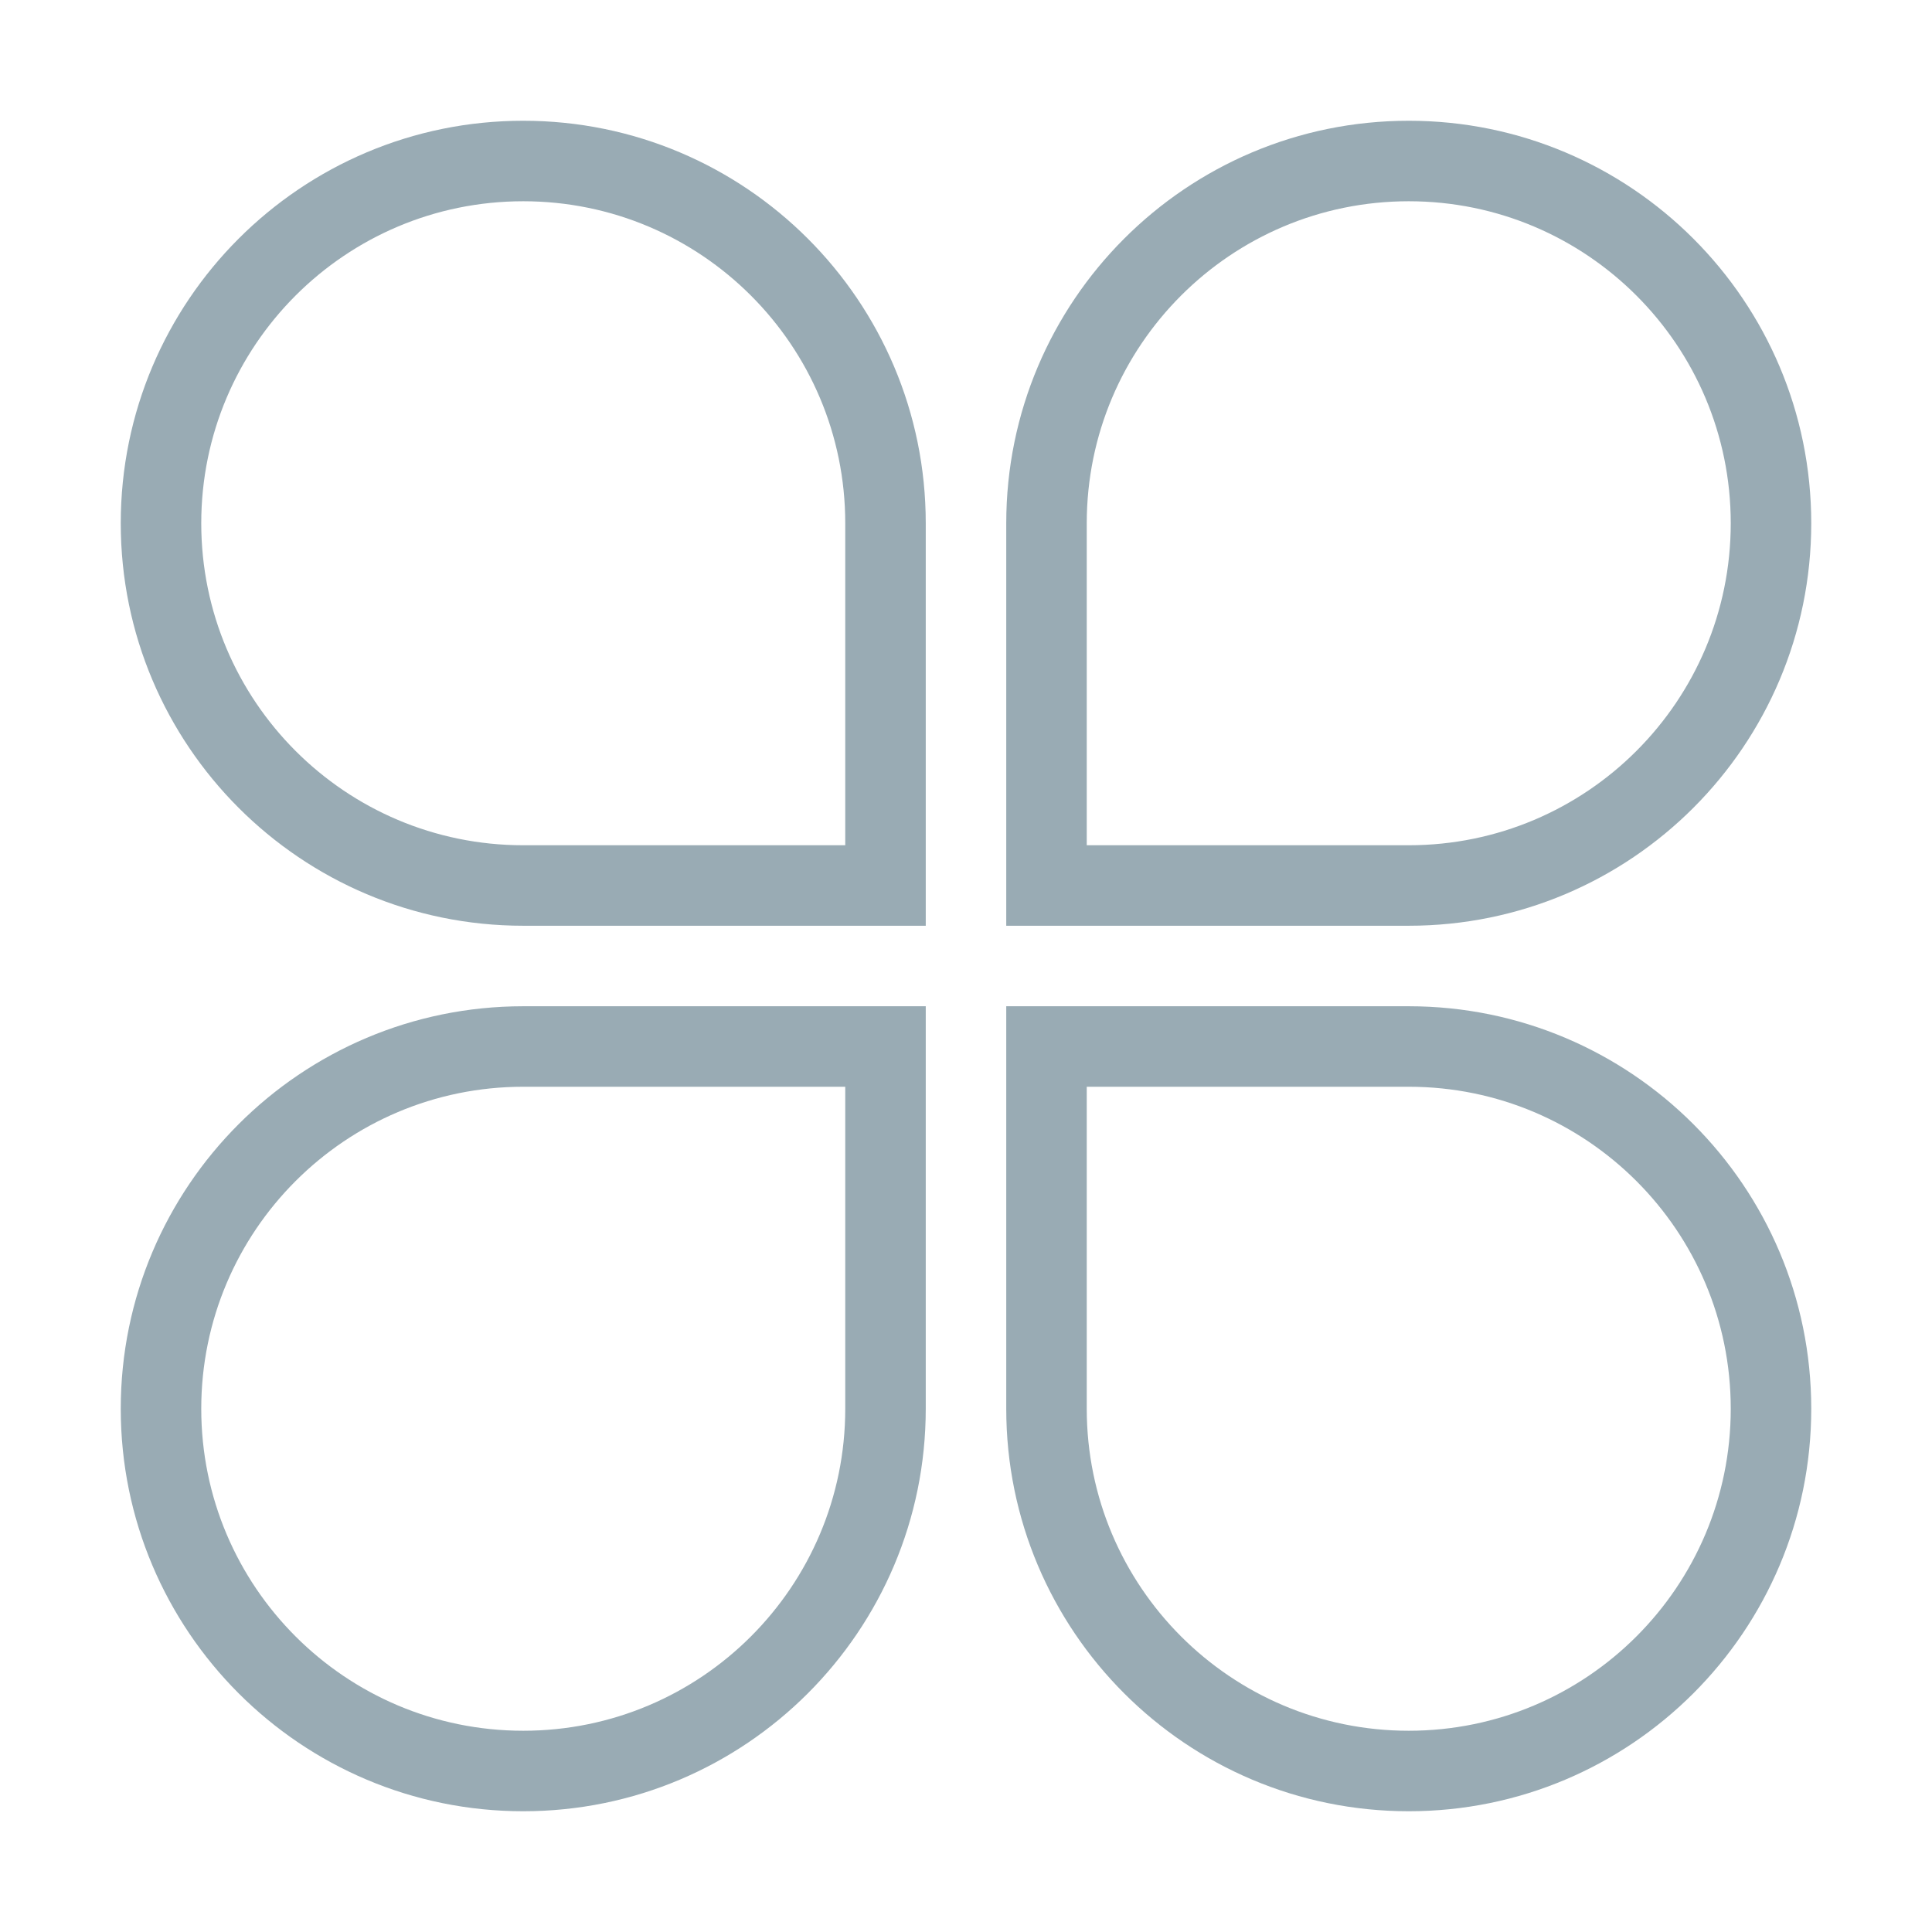 <?xml version="1.0" encoding="UTF-8"?>
<svg width="24px" height="24px" viewBox="0 0 24 24" version="1.1" xmlns="http://www.w3.org/2000/svg" xmlns:xlink="http://www.w3.org/1999/xlink">
    <!-- Generator: Sketch 54 (76480) - https://sketchapp.com -->
    <title>icon_menu_marketing_normal</title>
    <desc>Created with Sketch.</desc>
    <g id="icon_menu_marketing_normal" stroke="none" stroke-width="1" fill="none" fill-rule="evenodd">
        <rect id="Rectangle-3" fill-rule="nonzero" x="0" y="0" width="24" height="24"></rect>
        <path d="M10.5,10.5 L10.5,6.5 C10.5,4.291 8.709,2.5 6.5,2.5 C4.291,2.5 2.5,4.291 2.5,6.5 C2.5,8.709 4.291,10.5 6.5,10.5 L10.5,10.5 Z M6.5,11.5 C3.739,11.5 1.5,9.261 1.5,6.5 C1.5,3.739 3.739,1.5 6.5,1.5 C9.261,1.5 11.5,3.739 11.5,6.5 L11.5,11.5 L6.5,11.5 Z M17.5,10.5 C19.709,10.5 21.5,8.709 21.5,6.5 C21.5,4.291 19.709,2.5 17.5,2.5 C15.291,2.5 13.5,4.291 13.5,6.5 L13.5,10.5 L17.5,10.5 Z M17.5,11.5 L12.5,11.5 L12.5,6.5 C12.5,3.739 14.739,1.5 17.5,1.5 C20.261,1.5 22.5,3.739 22.5,6.5 C22.5,9.261 20.261,11.5 17.5,11.5 Z M10.5,13.5 L6.5,13.5 C4.291,13.5 2.5,15.291 2.5,17.5 C2.5,19.709 4.291,21.5 6.5,21.5 C8.709,21.5 10.5,19.709 10.5,17.5 L10.5,13.5 Z M6.5,12.5 L11.5,12.5 L11.5,17.5 C11.5,20.261 9.261,22.5 6.5,22.5 C3.739,22.5 1.5,20.261 1.5,17.5 C1.5,14.739 3.739,12.5 6.5,12.5 Z M13.5,17.5 C13.5,19.709 15.291,21.5 17.5,21.5 C19.709,21.5 21.5,19.709 21.5,17.5 C21.5,15.291 19.709,13.5 17.5,13.5 L13.5,13.5 L13.5,17.5 Z M17.5,12.5 C20.261,12.5 22.5,14.739 22.5,17.5 C22.5,20.261 20.261,22.5 17.5,22.5 C14.739,22.5 12.5,20.261 12.5,17.5 L12.5,12.5 L17.5,12.5 Z" id="Combined-Shape" fill="#99ABB4" fill-rule="nonzero"></path>
    </g>
</svg>